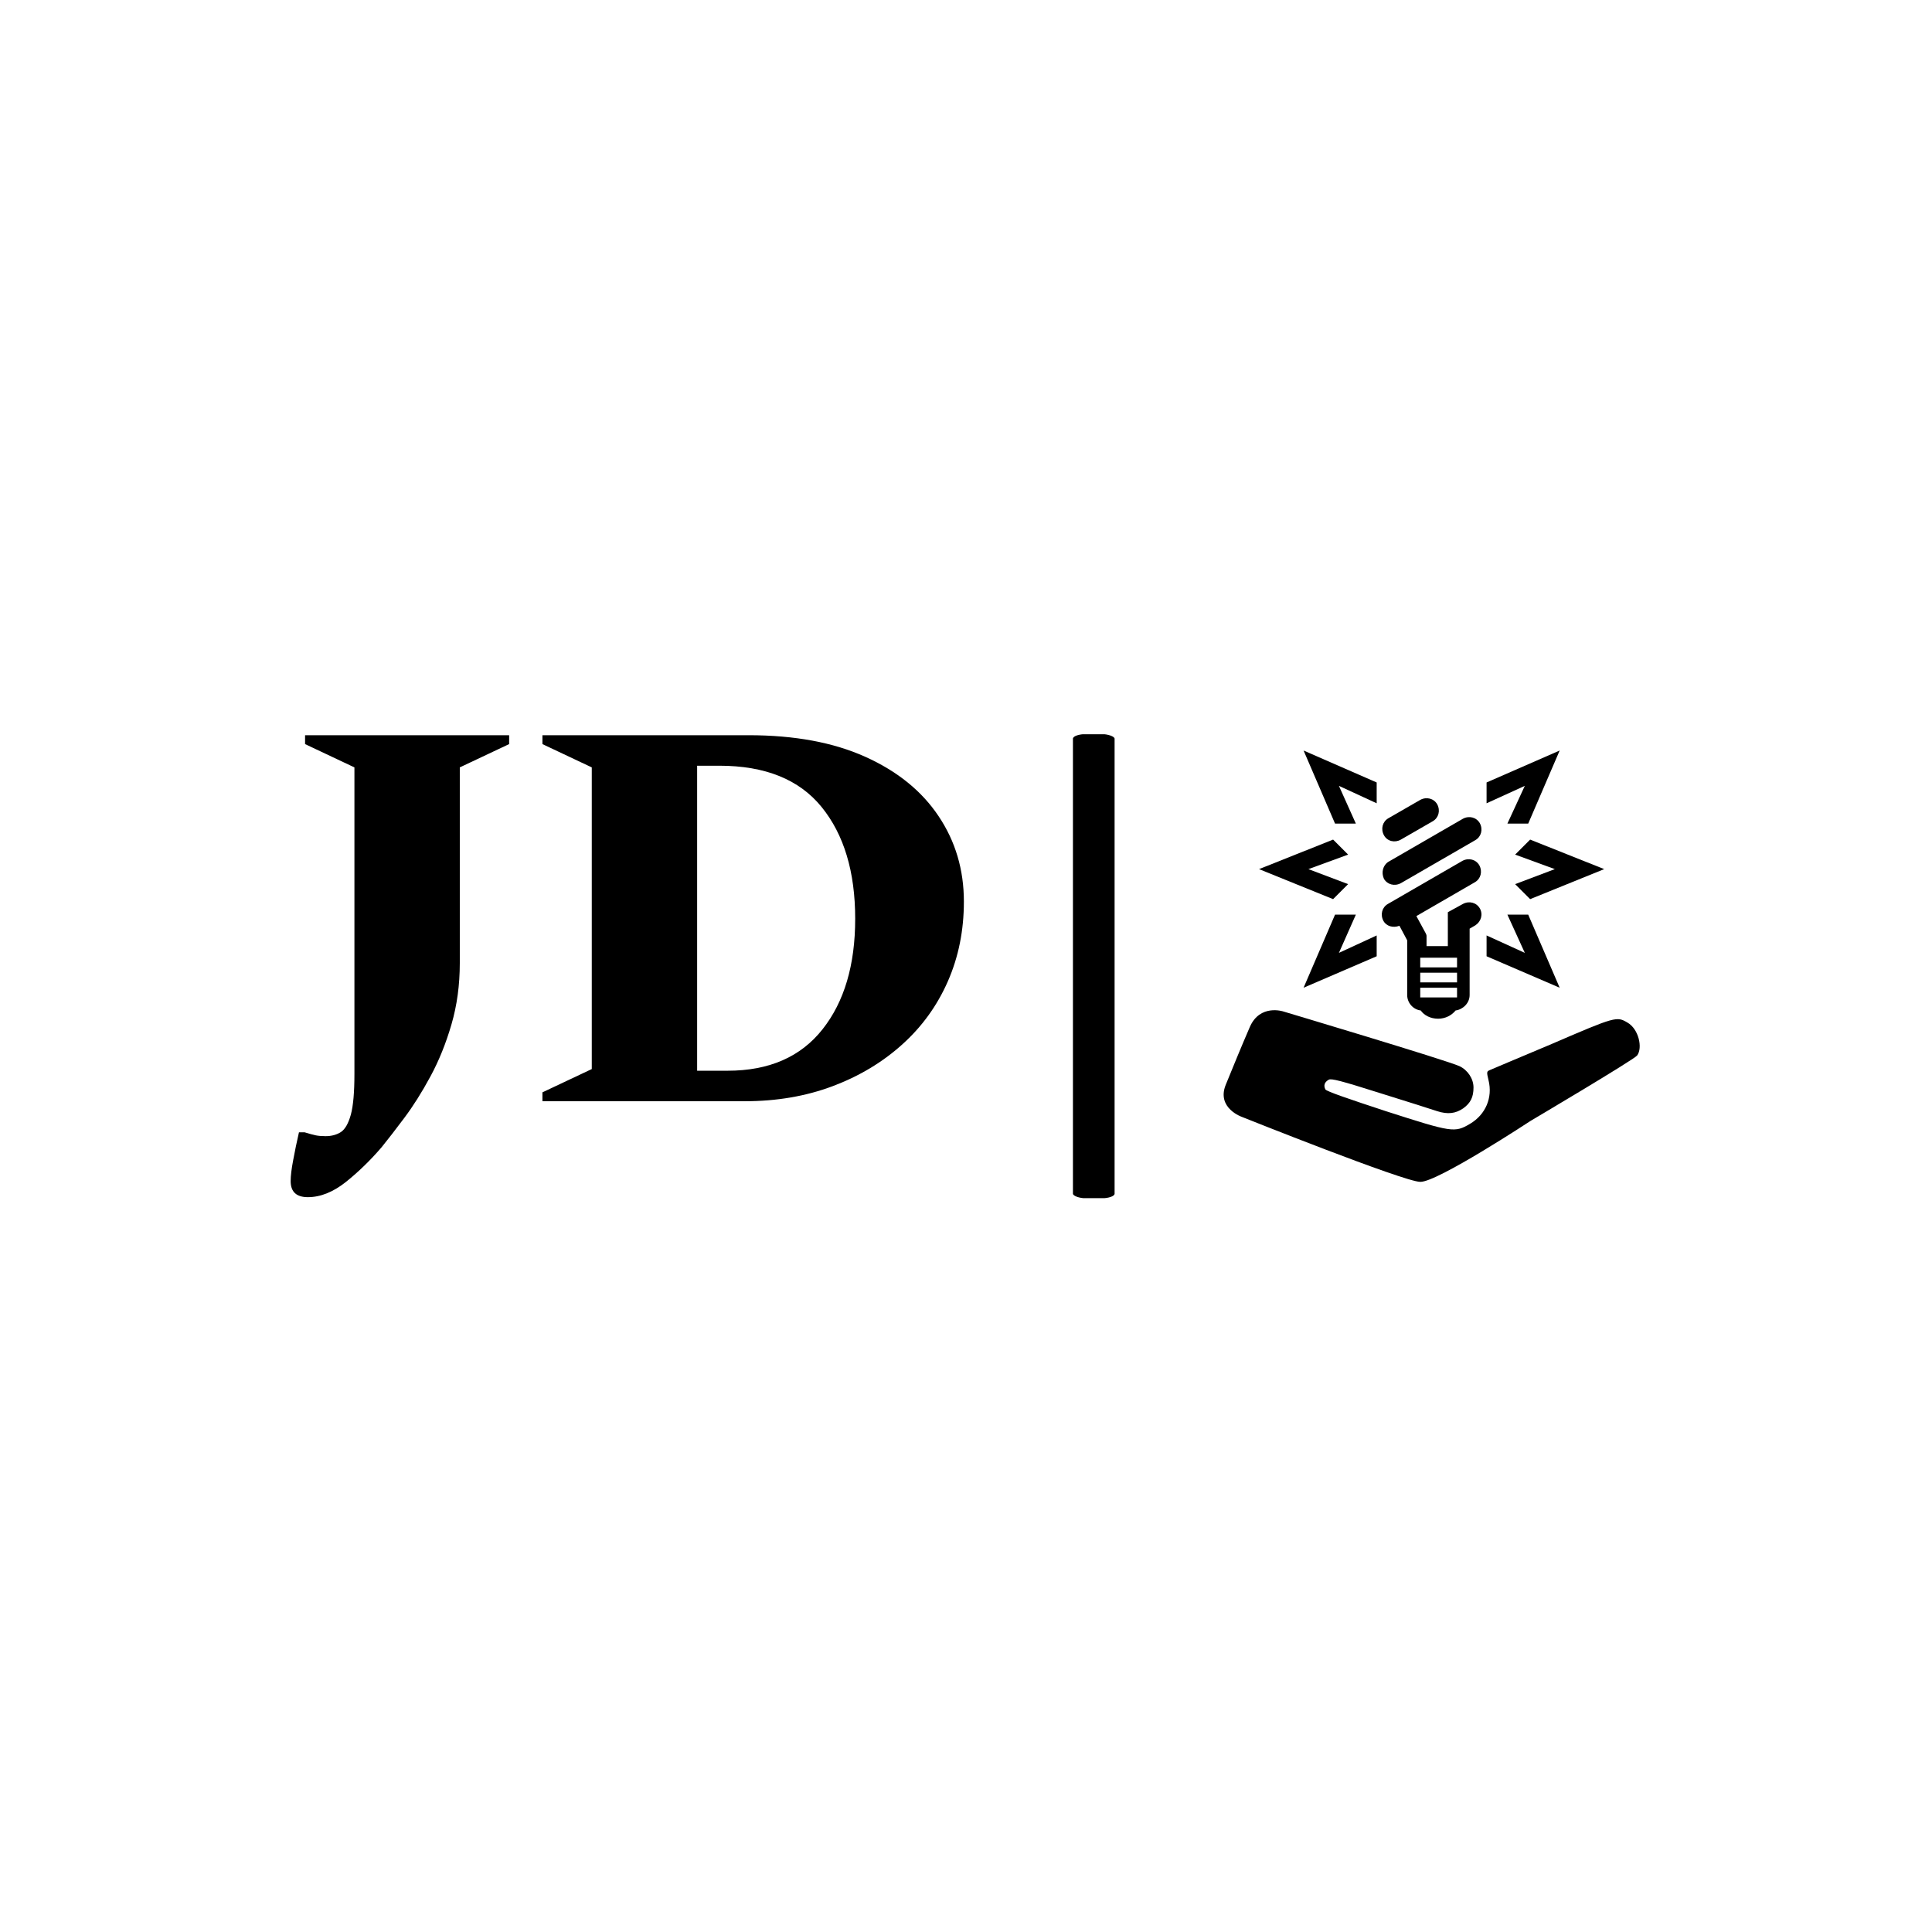 <svg xmlns="http://www.w3.org/2000/svg" version="1.1" xmlns:xlink="http://www.w3.org/1999/xlink" xmlns:svgjs="http://svgjs.dev/svgjs" width="1000" height="1000" viewBox="0 0 1000 1000"><rect width="1000" height="1000" fill="#ffffff"></rect><g transform="matrix(0.7,0,0,0.7,149.576,380.049)"><svg viewBox="0 0 396 136" data-background-color="#444444" preserveAspectRatio="xMidYMid meet" height="343" width="1000" xmlns="http://www.w3.org/2000/svg" xmlns:xlink="http://www.w3.org/1999/xlink"><g id="tight-bounds" transform="matrix(1,0,0,1,0.24,-0.056)"><svg viewBox="0 0 395.52 136.112" height="136.112" width="395.52"><g><svg viewBox="0 0 721.918 248.436" height="136.112" width="395.52"><g><rect width="22.293" height="248.436" x="418.623" y="0" fill="#000000" opacity="1" stroke-width="0" stroke="transparent" fill-opacity="1" class="rect-r$-0" data-fill-palette-color="primary" rx="1%" id="r$-0" data-palette-color="#ffffff"></rect></g><g transform="matrix(1,0,0,1,0,0.618)"><svg viewBox="0 0 360.265 247.2" height="247.2" width="360.265"><g id="textblocktransform"><svg viewBox="0 0 360.265 247.2" height="247.2" width="360.265" id="textblock"><g><svg viewBox="0 0 360.265 247.2" height="247.2" width="360.265"><g transform="matrix(1,0,0,1,0,0)"><svg width="360.265" viewBox="1.75 -33 60.7 41.65" height="247.2" data-palette-color="#ffffff"><g class="wordmark-text-0" data-fill-palette-color="primary" id="text-0"><path d="M3.3 8.65L3.3 8.65Q1.75 8.65 1.75 7.2L1.75 7.2Q1.75 6.5 1.98 5.3 2.2 4.1 2.5 2.8L2.5 2.8 3 2.8Q3.65 3 4.03 3.08 4.4 3.15 4.9 3.15L4.9 3.15Q5.7 3.15 6.28 2.78 6.85 2.4 7.18 1.2 7.5 0 7.5-2.45L7.5-2.45 7.5-30.1 3.05-32.2 3.05-33 21.45-33 21.45-32.2 17-30.1 17-12.45Q17-9.5 16.25-6.93 15.5-4.35 14.35-2.23 13.2-0.1 12 1.5 10.8 3.1 9.95 4.15L9.95 4.15Q8.45 5.9 6.73 7.28 5 8.65 3.3 8.65ZM42.7 0L24.45 0 24.45-0.8 28.9-2.9 28.9-30.1 24.45-32.2 24.45-33 43.05-33Q49.25-33 53.57-31.05 57.9-29.1 60.17-25.7 62.45-22.3 62.45-18L62.45-18Q62.45-14.1 61-10.8 59.55-7.5 56.87-5.1 54.2-2.7 50.6-1.35 47 0 42.7 0L42.7 0ZM40.4-30.25L40.4-30.25 38.4-30.25 38.4-2.75 41.15-2.75Q46.75-2.75 49.7-6.48 52.65-10.2 52.65-16.45L52.65-16.45Q52.65-22.8 49.62-26.53 46.6-30.25 40.4-30.25Z" fill="#000000" data-fill-palette-color="primary"></path></g></svg></g></svg></g></svg></g></svg></g><g transform="matrix(1,0,0,1,499.274,8.806)"><svg viewBox="0 0 222.644 230.823" height="230.823" width="222.644"><g><svg xmlns:x="http://ns.adobe.com/Extensibility/1.0/" xmlns:i="http://ns.adobe.com/AdobeIllustrator/10.0/" xmlns:graph="http://ns.adobe.com/Graphs/1.0/" xmlns:dc="http://purl.org/dc/elements/1.1/" xmlns:cc="http://creativecommons.org/ns#" xmlns:rdf="http://www.w3.org/1999/02/22-rdf-syntax-ns#" xmlns:svg="http://www.w3.org/2000/svg" xmlns:sodipodi="http://sodipodi.sourceforge.net/DTD/sodipodi-0.dtd" xmlns:inkscape="http://www.inkscape.org/namespaces/inkscape" xmlns="http://www.w3.org/2000/svg" xmlns:xlink="http://www.w3.org/1999/xlink" xmlns:a="http://ns.adobe.com/AdobeSVGViewerExtensions/3.0/" version="1.1" x="0" y="0" viewBox="6.489 4.5 85.943 89.101" enable-background="new 0 0 100 100" xml:space="preserve" height="230.823" width="222.644" class="icon-icon-0" data-fill-palette-color="accent" id="icon-0"><polygon points="24,29 32.2,26 29.1,22.9 13.8,29 29.1,35.2 32.2,32.1 " fill="#000000" data-fill-palette-color="accent"></polygon><polygon points="30.3,11.8 38.1,15.4 38.1,11.1 23,4.5 29.5,19.6 33.8,19.6 " fill="#000000" data-fill-palette-color="accent"></polygon><polygon points="30.3,46.3 33.8,38.4 29.5,38.4 23,53.5 38.1,47 38.1,42.7 " fill="#000000" data-fill-palette-color="accent"></polygon><polygon points="74.9,29 66.7,32.1 69.8,35.2 85.1,29 69.8,22.9 66.7,26 " fill="#000000" data-fill-palette-color="accent"></polygon><polygon points="68.7,46.3 60.8,42.7 60.8,47 75.9,53.5 69.4,38.4 65.1,38.4 " fill="#000000" data-fill-palette-color="accent"></polygon><polygon points="68.7,11.8 65.1,19.6 69.4,19.6 75.9,4.5 60.8,11.1 60.8,15.4 " fill="#000000" data-fill-palette-color="accent"></polygon><path d="M43.1 22.9l6.6-3.8c1.2-0.7 1.6-2.2 0.9-3.5-0.7-1.2-2.2-1.6-3.5-0.9l-6.6 3.8c-1.2 0.7-1.6 2.2-0.9 3.5S41.9 23.6 43.1 22.9zM39.6 31c0.7 1.2 2.2 1.6 3.5 0.9L58.5 23c1.2-0.7 1.6-2.2 0.9-3.5-0.7-1.2-2.2-1.6-3.5-0.9l-15.4 8.9C39.4 28.2 39 29.7 39.6 31zM59.4 37.1c-0.7-1.2-2.2-1.6-3.5-0.9l-3.1 1.7v7c0 0-3.5 0-4.4 0v-1.6l0 0v-0.1l0 0c0-0.1 0-0.2 0-0.4l0 0c0-0.2-0.1-0.4-0.2-0.6l-1.9-3.5 12.1-7c1.2-0.7 1.6-2.2 0.9-3.5-0.7-1.2-2.2-1.6-3.5-0.9l-15.4 8.9c-1.2 0.7-1.6 2.2-0.9 3.5 0.6 1.1 2 1.5 3.3 1l0 0 1.6 3V55c0 1.6 1.2 3 2.8 3.2 0.7 1 2 1.7 3.6 1.7 1.5 0 2.8-0.7 3.6-1.7 1.5-0.2 2.9-1.5 2.9-3.2V41.3l1.2-0.7C59.7 39.8 60.1 38.3 59.4 37.1zM54.7 55.5h-7.6v-2h7.6V55.5zM54.7 52.4h-7.6v-2h7.6V52.4zM54.7 49.3h-7.6v-2h7.6V49.3z" fill="#000000" data-fill-palette-color="accent"></path><path d="M11.9 61.6c2.1-4.8 6.9-3.2 6.9-3.2s33.5 10 36.4 11.3c1.7 0.8 2.9 2.6 2.9 4.4 0 2-0.6 3.2-2.1 4.3-1.6 1.1-3.2 1.3-5.4 0.6-0.9-0.3-6.2-2-11.7-3.7-8.2-2.6-10.2-3.1-10.7-2.8-0.9 0.5-1.1 1.2-0.7 2 0.2 0.4 4.9 2 12.5 4.5 13.7 4.4 14.2 4.5 17.4 2.6 3.2-1.9 4.7-5.4 3.8-9-0.4-1.7-0.4-1.8 0.3-2.1 0.4-0.2 6.2-2.6 12.8-5.4 13.2-5.7 13.4-5.7 15.6-4.4 2.3 1.3 3.2 5.2 2 6.8C91.2 68.4 69.9 81 69.9 81S50.6 93.7 47.1 93.6c-3.3 0-36.8-13.4-36.8-13.4S5 78.4 6.9 73.6C8.7 69.2 10 66 11.9 61.6z" fill="#000000" data-fill-palette-color="accent"></path></svg></g></svg></g></svg></g><defs></defs></svg><rect width="395.52" height="136.112" fill="none" stroke="none" visibility="hidden"></rect></g></svg></g></svg>